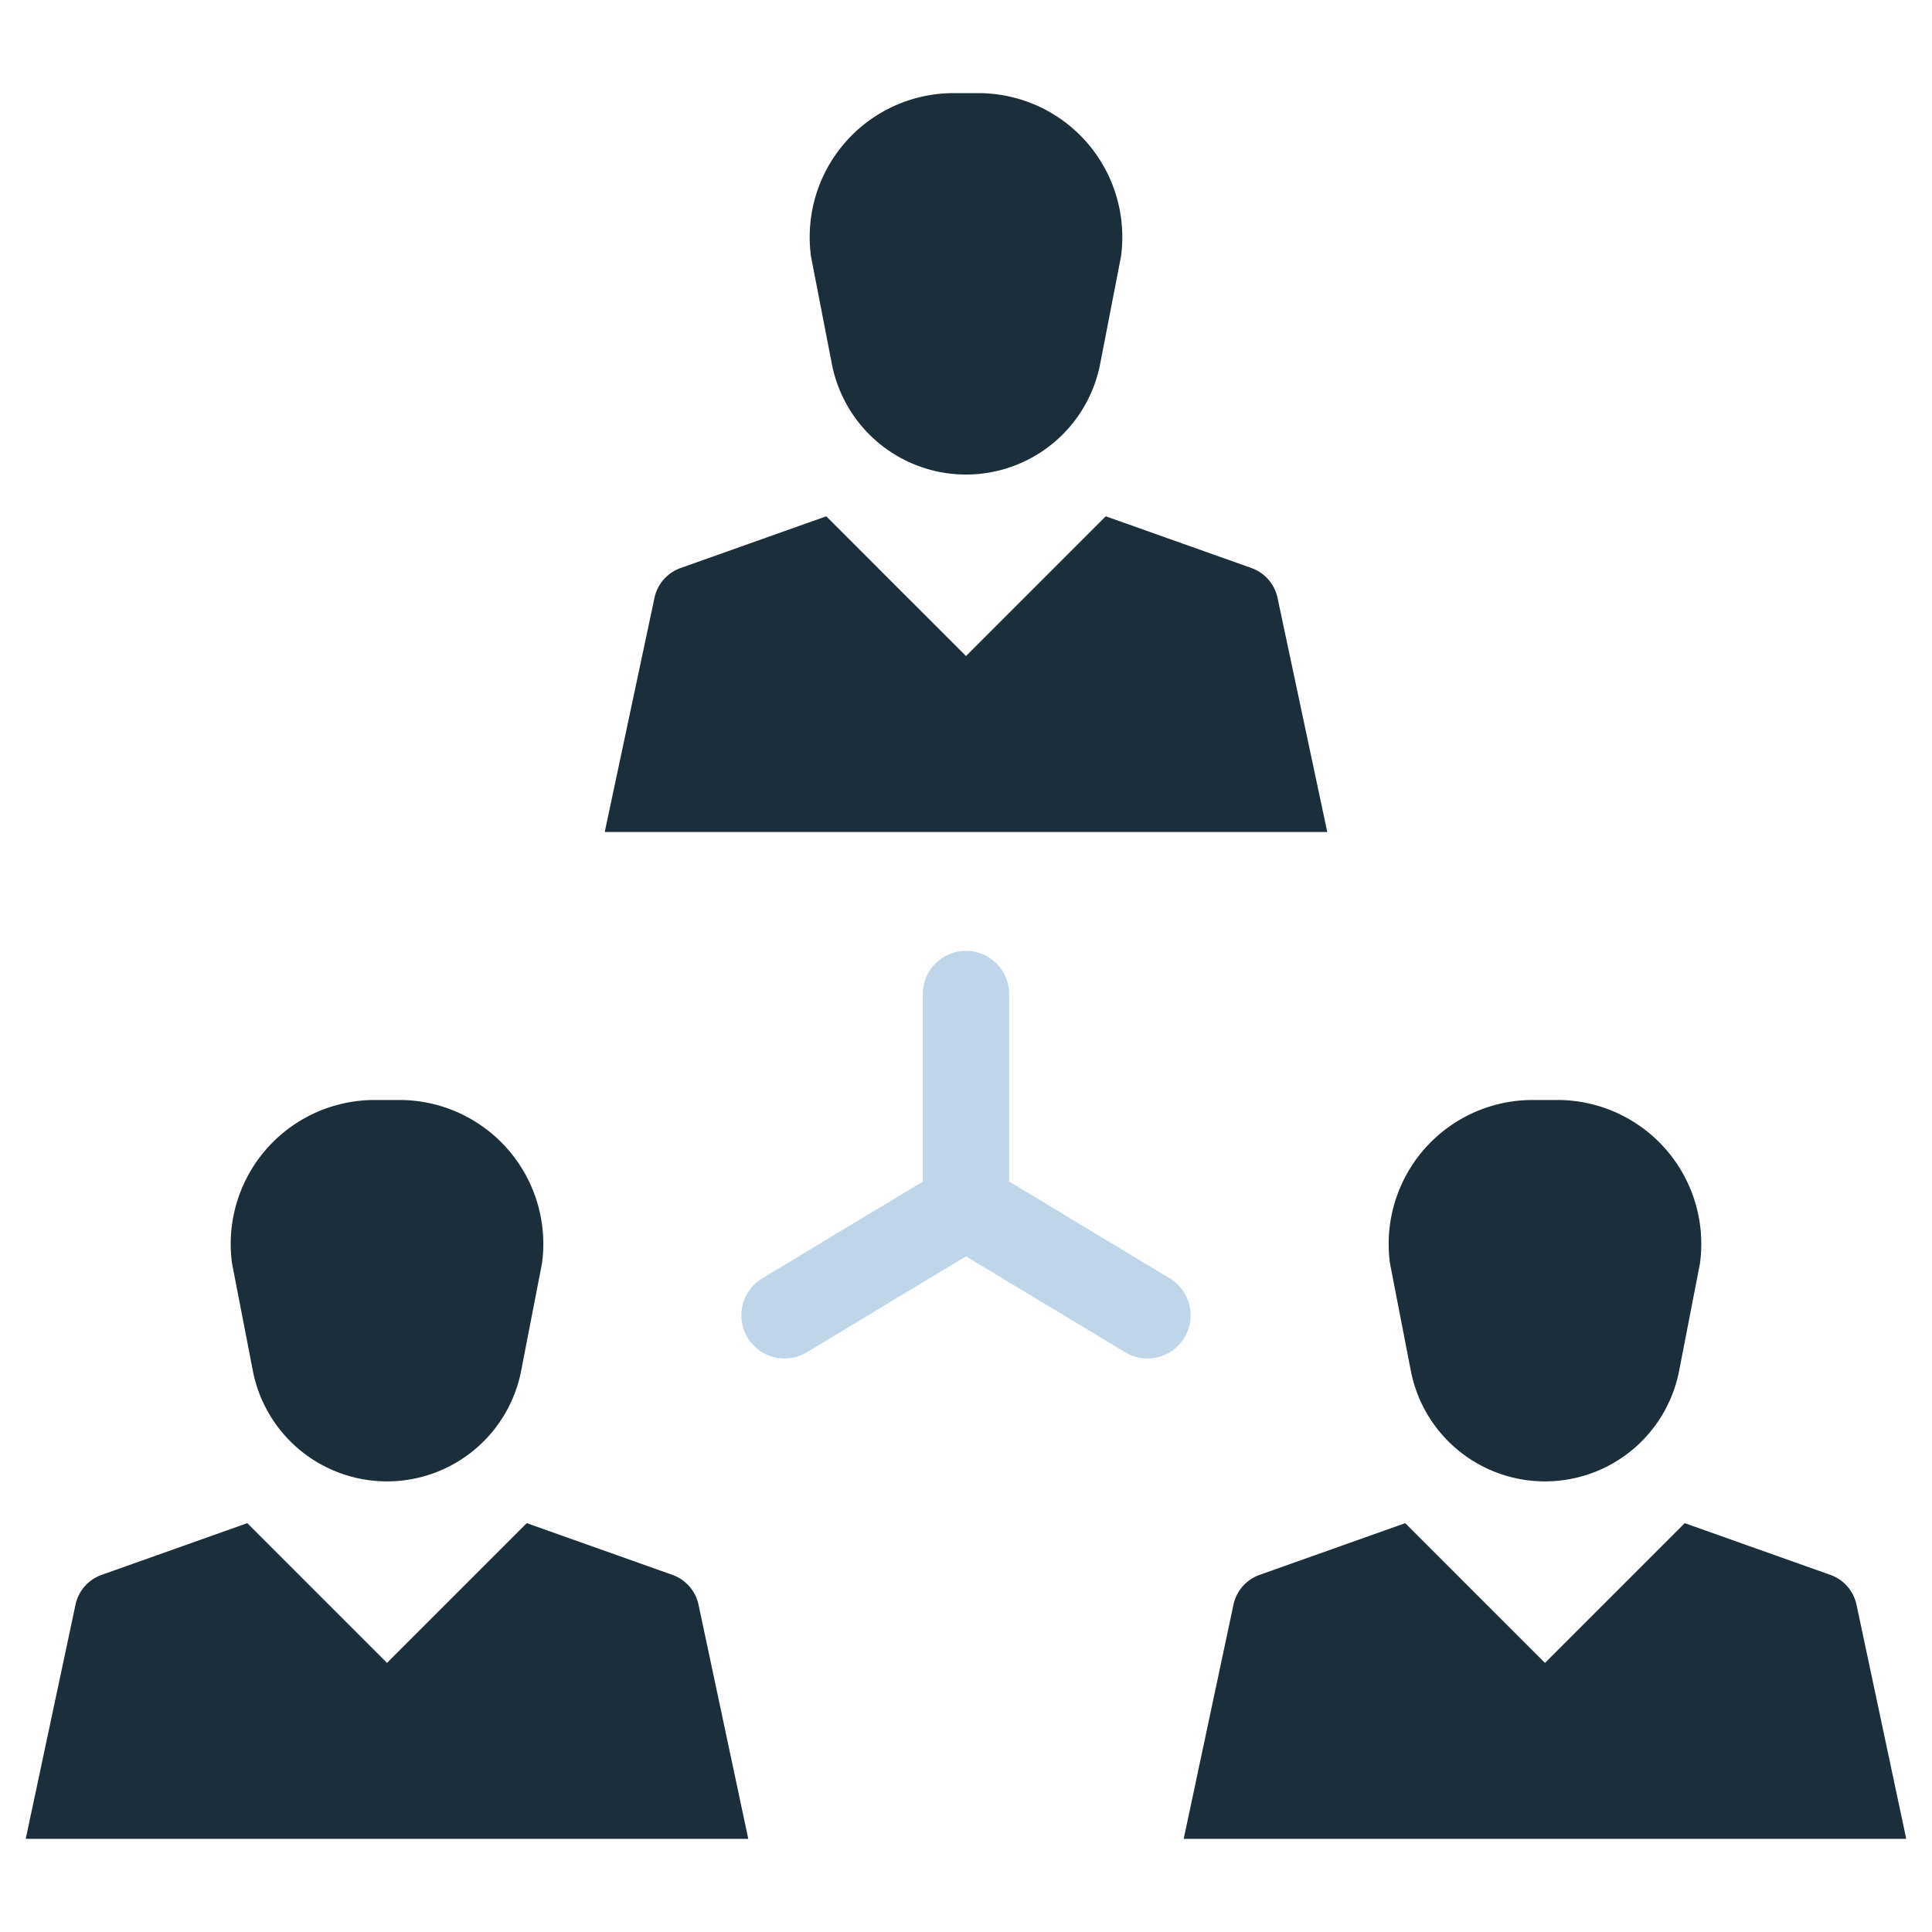 <svg id="Layer_1" data-name="Layer 1" xmlns="http://www.w3.org/2000/svg" viewBox="0 0 128 128"><defs><style>.cls-1{fill:#1d75b8;}.cls-2{fill:#2d3e50;}</style></defs><title>b</title><path class="cls-1" d="M77.5,84.694,66.86,78.281V65.858a2.86,2.86,0,1,0-5.721,0V78.281L50.5,84.694a2.86,2.86,0,1,0,2.953,4.899L64,83.236,74.547,89.593a2.86,2.86,0,1,0,2.953-4.899Z" id="id_101" style="fill: rgb(192, 214, 232);"></path><path class="cls-2" d="M55.113,24.116a9.054,9.054,0,0,0,17.774,0l1.382-7.124A9.537,9.537,0,0,0,64.821,6.17H63.179a9.537,9.537,0,0,0-9.448,10.822Z" id="id_102" style="fill: rgb(28, 46, 58);"></path><path class="cls-2" d="M84.639,39.608a2.69,2.69,0,0,0-1.731-1.976L73.259,34.206,64,43.465,54.741,34.206,45.092,37.633a2.69,2.69,0,0,0-1.731,1.976L40.065,55.123H87.935Z" id="id_103" style="fill: rgb(28, 46, 58);"></path><path class="cls-2" d="M16.753,90.823a9.054,9.054,0,0,0,17.774,0l1.382-7.124a9.537,9.537,0,0,0-9.448-10.822H24.82a9.537,9.537,0,0,0-9.448,10.822Z" id="id_104" style="fill: rgb(28, 46, 58);"></path><path class="cls-2" d="M44.549,104.34l-9.649-3.427-9.259,9.259-9.259-9.259-9.649,3.427a2.69,2.69,0,0,0-1.731,1.976L1.705,121.83H49.576L46.279,106.316A2.69,2.69,0,0,0,44.549,104.34Z" id="id_105" style="fill: rgb(28, 46, 58);"></path><path class="cls-2" d="M93.472,90.823a9.054,9.054,0,0,0,17.774,0l1.382-7.124a9.537,9.537,0,0,0-9.448-10.822h-1.642a9.537,9.537,0,0,0-9.448,10.822Z" id="id_106" style="fill: rgb(28, 46, 58);"></path><path class="cls-2" d="M122.998,106.316a2.69,2.69,0,0,0-1.731-1.976l-9.649-3.427-9.259,9.259-9.259-9.259-9.649,3.427a2.69,2.69,0,0,0-1.731,1.976l-3.297,15.514h47.871Z" id="id_107" style="fill: rgb(28, 46, 58);"></path></svg>